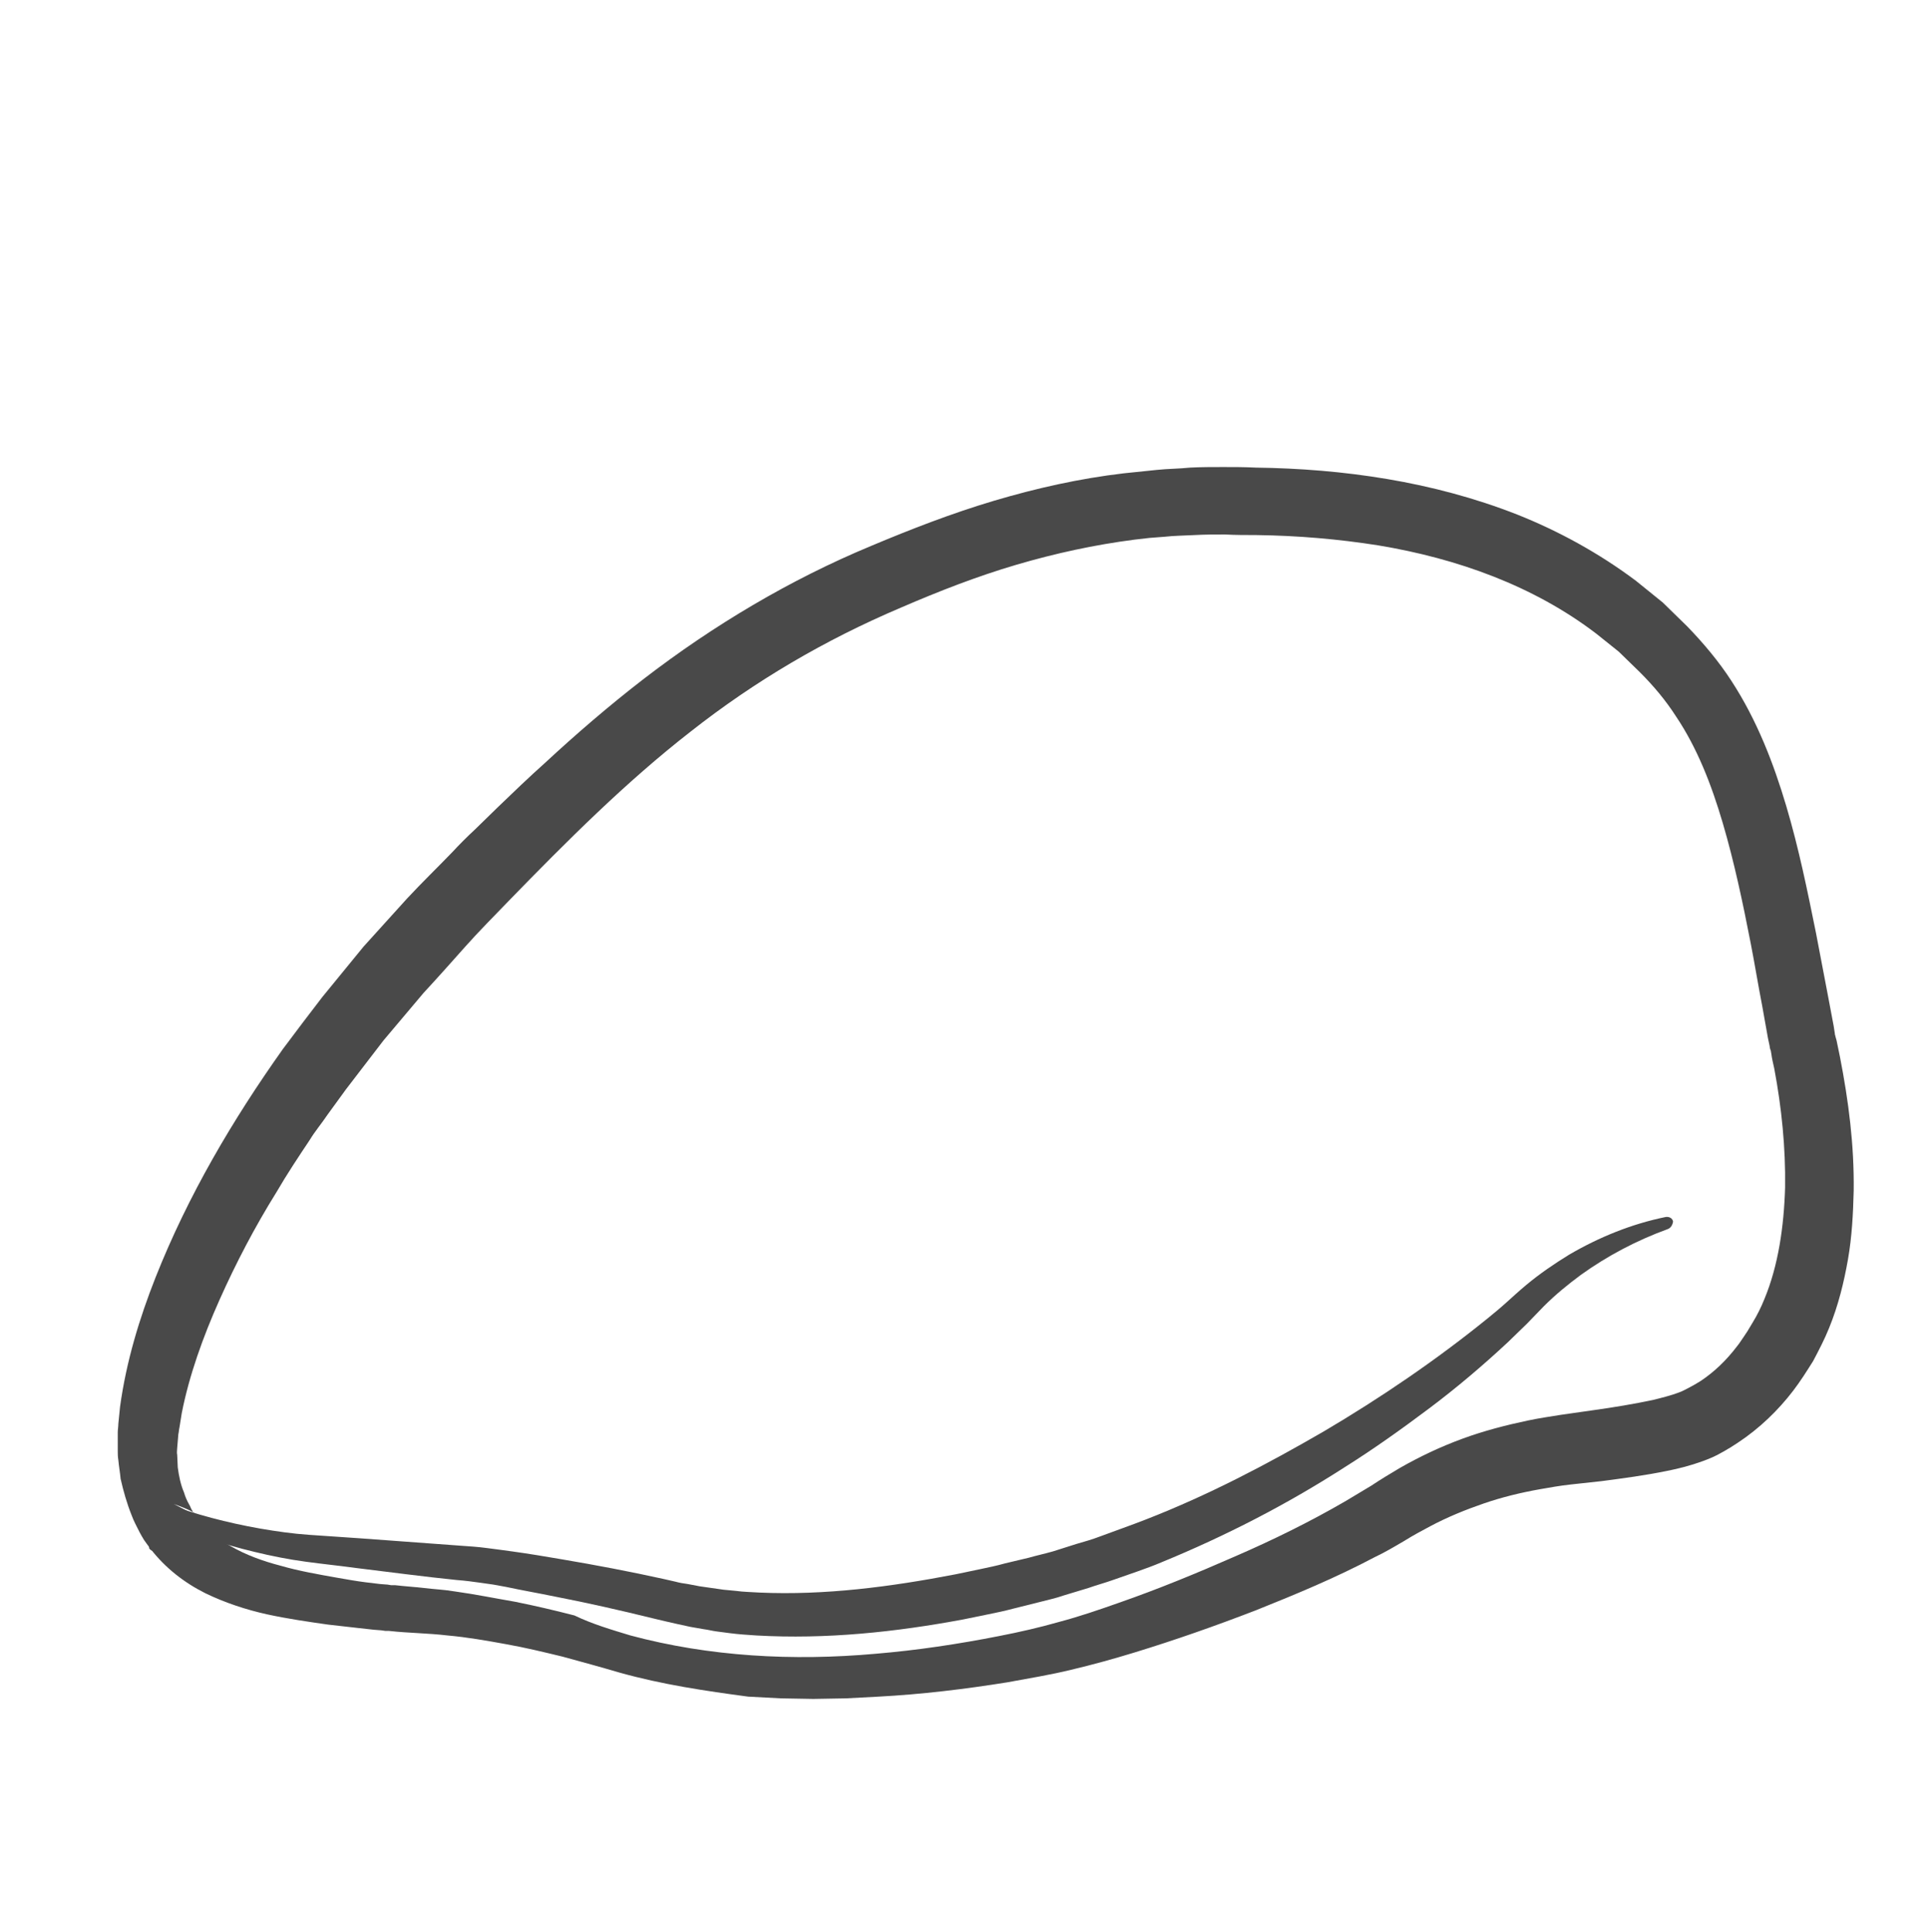 <?xml version="1.0" encoding="utf-8"?>
<!-- Generator: Adobe Illustrator 21.1.0, SVG Export Plug-In . SVG Version: 6.00 Build 0)  -->
<svg version="1.1" xmlns="http://www.w3.org/2000/svg" xmlns:xlink="http://www.w3.org/1999/xlink" x="0px" y="0px"
	 viewBox="0 0 337.3 338" style="enable-background:new 0 0 337.3 338;" xml:space="preserve">
<style type="text/css">
	.st0{fill:none;stroke:#494949;stroke-width:13;stroke-linecap:round;stroke-linejoin:round;stroke-miterlimit:10;}
	.st1{fill:none;stroke:#494949;stroke-width:14.636;stroke-linejoin:round;stroke-miterlimit:10;}
	.st2{fill:#494949;}
	.st3{fill:none;stroke:#494949;stroke-width:13;stroke-linejoin:round;stroke-miterlimit:10;}
	.st4{fill:none;stroke:#494949;stroke-width:13.34;stroke-linejoin:round;stroke-miterlimit:10;}
	.st5{fill:none;stroke:#000000;stroke-width:13;stroke-linejoin:round;stroke-miterlimit:10;}
	.st6{fill:none;stroke:#000000;stroke-width:14.636;stroke-linejoin:round;stroke-miterlimit:10;}
	.st7{fill:none;stroke:#000000;stroke-width:13;stroke-linecap:round;stroke-linejoin:round;stroke-miterlimit:10;}
	.st8{fill:none;stroke:#000000;stroke-width:14.636;stroke-linecap:round;stroke-linejoin:round;stroke-miterlimit:10;}
	.st9{fill:none;stroke:#000000;stroke-width:12.484;stroke-linejoin:round;stroke-miterlimit:10;}
	.st10{fill:none;stroke:#494949;stroke-width:12.145;stroke-linejoin:round;stroke-miterlimit:10;}
	.st11{fill:none;stroke:#000000;stroke-width:12.145;stroke-linejoin:round;stroke-miterlimit:10;}
	.st12{fill:none;stroke:#000000;stroke-width:11.21;stroke-linejoin:round;stroke-miterlimit:10;}
	.st13{fill:none;stroke:#000000;stroke-width:12.313;stroke-linecap:round;stroke-linejoin:round;stroke-miterlimit:10;}
	.st14{fill:none;stroke:#000000;stroke-width:10.215;stroke-linejoin:round;stroke-miterlimit:10;}
	.st15{fill:none;stroke:#494949;stroke-width:14.636;stroke-linecap:round;stroke-linejoin:round;stroke-miterlimit:10;}
	.st16{fill:none;stroke:#000000;stroke-width:10;stroke-linecap:round;stroke-miterlimit:10;}
	.st17{filter:url(#Adobe_OpacityMaskFilter);}
	.st18{mask:url(#SVGID_1_);}
	.st19{filter:url(#Adobe_OpacityMaskFilter_1_);}
	.st20{mask:url(#SVGID_2_);}
	.st21{fill:none;stroke:#000000;stroke-width:13;stroke-linecap:round;stroke-miterlimit:10;}
	.st22{fill:none;stroke:#000000;stroke-width:11.03;stroke-linecap:round;stroke-linejoin:round;stroke-miterlimit:10;}
	.st23{filter:url(#Adobe_OpacityMaskFilter_2_);}
	.st24{mask:url(#SVGID_3_);fill:none;stroke:#000000;stroke-width:11.03;stroke-linecap:round;stroke-miterlimit:10;}
	.st25{fill:none;stroke:#000000;stroke-width:11.03;stroke-linecap:round;stroke-miterlimit:10;}
	.st26{fill:none;stroke:#000000;stroke-width:11.949;stroke-linecap:round;stroke-miterlimit:10;}
	.st27{filter:url(#Adobe_OpacityMaskFilter_3_);}
	.st28{fill:none;stroke:#FFFFFF;stroke-width:13;stroke-linejoin:round;stroke-miterlimit:10;}
	.st29{fill:none;stroke:#FFFFFF;stroke-width:10;stroke-linejoin:round;stroke-miterlimit:10;}
	.st30{mask:url(#SVGID_4_);fill:#020202;}
	.st31{fill:none;stroke:#000000;stroke-width:10;stroke-linecap:round;stroke-linejoin:round;stroke-miterlimit:10;}
	.st32{fill:none;stroke:#FFFFFF;stroke-width:10;stroke-linecap:round;stroke-linejoin:round;}
	.st33{fill:#FFFFFF;}
	.st34{fill:none;stroke:#000000;stroke-width:10;stroke-linecap:round;stroke-linejoin:round;}
	.st35{fill:none;stroke:#494949;stroke-width:10;stroke-linecap:round;stroke-miterlimit:10;}
	.st36{fill:none;stroke:#494949;stroke-width:12;stroke-linecap:round;stroke-miterlimit:10;}
	.st37{fill:none;stroke:#494949;stroke-width:12.901;stroke-miterlimit:10;}
	.st38{fill:none;stroke:#494949;stroke-width:10;stroke-miterlimit:10;}
	.st39{fill:none;stroke:#00F9F2;stroke-width:5;stroke-miterlimit:10;}
	.st40{fill:#00F9F2;}
	.st41{fill:none;stroke:#494949;stroke-width:11;stroke-miterlimit:10;}
	.st42{fill:none;stroke:#494949;stroke-width:10;stroke-linejoin:round;stroke-miterlimit:10;}
	.st43{fill:none;stroke:#494949;stroke-width:12.845;stroke-linecap:round;stroke-linejoin:round;stroke-miterlimit:10;}
	.st44{fill:none;stroke:#000000;stroke-width:9.901;stroke-linecap:round;stroke-linejoin:round;}
	
		.st45{fill:none;stroke:#000000;stroke-width:9.901;stroke-linecap:round;stroke-linejoin:round;stroke-dasharray:25.907,25.907;}
	
		.st46{fill:none;stroke:#000000;stroke-width:9.901;stroke-linecap:round;stroke-linejoin:round;stroke-dasharray:39.701,39.701;}
	
		.st47{fill:none;stroke:#000000;stroke-width:9.901;stroke-linecap:round;stroke-linejoin:round;stroke-dasharray:39.698,39.698;}
	.st48{fill:none;}
	.st49{fill:none;stroke:#494949;stroke-width:10;stroke-linecap:round;stroke-linejoin:round;}
	.st50{fill:none;stroke:#494949;stroke-width:10;stroke-linecap:round;stroke-linejoin:round;stroke-dasharray:29.277,27.736;}
	.st51{fill:none;stroke:#494949;stroke-width:10;stroke-linecap:round;stroke-linejoin:round;stroke-dasharray:20.968,19.865;}
	.st52{fill:none;stroke:#494949;stroke-width:10;stroke-linecap:round;stroke-linejoin:round;stroke-dasharray:18.011,17.063;}
	.st53{fill:none;stroke:#494949;stroke-width:13;stroke-linecap:round;stroke-miterlimit:10;}
	.st54{fill:none;stroke:#494949;stroke-width:10;stroke-linecap:round;stroke-linejoin:round;stroke-miterlimit:10;}
	.st55{fill:none;stroke:#494949;stroke-width:11.276;stroke-linecap:round;stroke-linejoin:round;stroke-miterlimit:10;}
	.st56{fill:none;stroke:#494949;stroke-width:12.901;stroke-linecap:round;stroke-miterlimit:10;}
	.st57{fill:none;stroke:#494949;stroke-width:11.21;stroke-linejoin:round;stroke-miterlimit:10;}
	.st58{fill:none;stroke:#494949;stroke-width:13;stroke-linecap:round;stroke-linejoin:round;}
	.st59{fill:none;stroke:#494949;stroke-width:9;stroke-linecap:round;stroke-miterlimit:10;}
	.st60{fill:none;stroke:#494949;stroke-width:12.524;stroke-linecap:round;stroke-linejoin:round;stroke-miterlimit:10;}
	.st61{fill:none;stroke:#494949;stroke-width:13;stroke-linecap:round;stroke-linejoin:round;stroke-dasharray:0,24.251,0,0,0,0;}
	.st62{fill:none;stroke:#494949;stroke-width:13;stroke-linecap:round;stroke-linejoin:round;stroke-dasharray:0,24.2,0,0,0,0;}
	.st63{filter:url(#Adobe_OpacityMaskFilter_4_);}
	.st64{mask:url(#SVGID_5_);}
	.st65{filter:url(#Adobe_OpacityMaskFilter_5_);}
	.st66{mask:url(#SVGID_6_);}
	.st67{filter:url(#Adobe_OpacityMaskFilter_6_);}
	.st68{mask:url(#SVGID_7_);}
	.st69{filter:url(#Adobe_OpacityMaskFilter_7_);}
	.st70{fill:none;stroke:#494949;stroke-width:13.788;stroke-linecap:round;stroke-linejoin:round;stroke-miterlimit:10;}
	.st71{fill:#494949;stroke:#494949;stroke-width:5;stroke-linecap:round;stroke-linejoin:round;stroke-miterlimit:10;}
	.st72{fill:#494949;stroke:#494949;stroke-width:10;stroke-linecap:round;stroke-linejoin:round;stroke-miterlimit:10;}
	.st73{fill:none;stroke:#494949;stroke-width:13.474;stroke-linecap:round;stroke-linejoin:round;stroke-miterlimit:10;}
	.st74{fill:none;stroke:#494949;stroke-width:13.371;stroke-linecap:round;stroke-miterlimit:10;}
	.st75{filter:url(#Adobe_OpacityMaskFilter_8_);}
	.st76{fill:none;stroke:#000000;stroke-width:11.685;stroke-linecap:round;stroke-miterlimit:10;}
	.st77{fill:none;stroke:#000000;stroke-width:11.685;stroke-linejoin:round;stroke-miterlimit:10;}
	.st78{mask:url(#SVGID_8_);fill:#494949;stroke:#494949;stroke-width:13;stroke-linejoin:round;stroke-miterlimit:10;}
	.st79{filter:url(#Adobe_OpacityMaskFilter_9_);}
	.st80{mask:url(#SVGID_9_);fill:#494949;stroke:#494949;stroke-width:13;stroke-linejoin:round;stroke-miterlimit:10;}
	.st81{fill:none;stroke:#494949;stroke-width:12.223;stroke-linecap:round;stroke-linejoin:round;stroke-miterlimit:10;}
	.st82{filter:url(#Adobe_OpacityMaskFilter_10_);}
	.st83{mask:url(#SVGID_10_);}
	.st84{filter:url(#Adobe_OpacityMaskFilter_11_);}
	.st85{filter:url(#Adobe_OpacityMaskFilter_12_);}
	.st86{mask:url(#SVGID_11_);}
	.st87{filter:url(#Adobe_OpacityMaskFilter_13_);}
	.st88{mask:url(#SVGID_12_);}
	.st89{filter:url(#Adobe_OpacityMaskFilter_14_);}
	
		.st90{mask:url(#SVGID_13_);fill:none;stroke:#494949;stroke-width:13;stroke-linecap:round;stroke-linejoin:round;stroke-miterlimit:10;}
	.st91{filter:url(#Adobe_OpacityMaskFilter_15_);}
	
		.st92{mask:url(#SVGID_14_);fill:none;stroke:#494949;stroke-width:13;stroke-linecap:round;stroke-linejoin:round;stroke-miterlimit:10;}
	.st93{fill:none;stroke:#494949;stroke-width:13.54;stroke-linecap:round;stroke-linejoin:round;stroke-miterlimit:10;}
	.st94{fill:none;stroke:#494949;stroke-width:11.861;stroke-linecap:round;stroke-linejoin:round;stroke-miterlimit:10;}
	.st95{fill:none;stroke:#494949;stroke-width:9.856;stroke-linecap:round;stroke-miterlimit:10;}
	.st96{fill:none;stroke:#494949;stroke-width:9.928;stroke-linecap:round;stroke-miterlimit:10;}
	.st97{fill:none;stroke:#494949;stroke-width:10.073;stroke-linecap:round;stroke-miterlimit:10;}
	.st98{fill:none;stroke:#494949;stroke-width:14.282;stroke-linecap:round;stroke-linejoin:round;stroke-miterlimit:10;}
	.st99{fill:none;stroke:#494949;stroke-width:14.343;stroke-linecap:round;stroke-linejoin:round;stroke-miterlimit:10;}
	.st100{fill:none;stroke:#494949;stroke-width:13;stroke-miterlimit:10;}
	.st101{filter:url(#Adobe_OpacityMaskFilter_16_);}
	
		.st102{mask:url(#SVGID_15_);fill:none;stroke:#494949;stroke-width:13;stroke-linecap:round;stroke-linejoin:round;stroke-miterlimit:10;}
	.st103{filter:url(#Adobe_OpacityMaskFilter_17_);}
	.st104{mask:url(#SVGID_16_);}
	.st105{fill:none;stroke:#494949;stroke-width:8;stroke-linecap:round;stroke-linejoin:round;stroke-miterlimit:10;}
	.st106{fill:none;stroke:#FFCB00;stroke-width:10;stroke-linecap:round;stroke-miterlimit:10;}
	.st107{fill:none;stroke:#038057;stroke-width:10;stroke-linecap:round;stroke-linejoin:round;stroke-miterlimit:10;}
	.st108{fill:none;stroke:#038057;stroke-width:9;stroke-linecap:round;stroke-linejoin:round;stroke-miterlimit:10;}
	.st109{fill:none;stroke:#FFCB00;stroke-width:10;stroke-linecap:round;stroke-linejoin:round;stroke-miterlimit:10;}
	.st110{filter:url(#Adobe_OpacityMaskFilter_18_);}
	
		.st111{mask:url(#SVGID_17_);fill:none;stroke:#038057;stroke-width:9;stroke-linecap:round;stroke-linejoin:round;stroke-miterlimit:10;}
	.st112{filter:url(#Adobe_OpacityMaskFilter_19_);}
	
		.st113{mask:url(#SVGID_18_);fill:none;stroke:#038057;stroke-width:9;stroke-linecap:round;stroke-linejoin:round;stroke-miterlimit:10;}
	.st114{fill:none;stroke:#FFCB00;stroke-width:9;stroke-linecap:round;stroke-linejoin:round;stroke-miterlimit:10;}
	.st115{filter:url(#Adobe_OpacityMaskFilter_20_);}
	.st116{mask:url(#SVGID_19_);}
	.st117{filter:url(#Adobe_OpacityMaskFilter_21_);}
	.st118{filter:url(#Adobe_OpacityMaskFilter_22_);}
	.st119{filter:url(#Adobe_OpacityMaskFilter_23_);}
	
		.st120{mask:url(#SVGID_20_);fill:none;stroke:#038057;stroke-width:9;stroke-linecap:round;stroke-linejoin:round;stroke-miterlimit:10;}
	.st121{fill:#FCFCFC;}
	.st122{fill:none;stroke:#FFCB00;stroke-width:8;stroke-linecap:round;stroke-linejoin:round;stroke-miterlimit:10;}
	.st123{fill:none;stroke:#FFCB00;stroke-width:7;stroke-linecap:round;stroke-linejoin:round;stroke-miterlimit:10;}
	.st124{fill:none;stroke:#FFCB00;stroke-width:5;stroke-linecap:round;stroke-miterlimit:10;}
	.st125{filter:url(#Adobe_OpacityMaskFilter_24_);}
	.st126{mask:url(#SVGID_21_);}
	.st127{filter:url(#Adobe_OpacityMaskFilter_25_);}
	.st128{filter:url(#Adobe_OpacityMaskFilter_26_);}
	.st129{fill:none;stroke:#038057;stroke-width:11;stroke-linecap:round;stroke-linejoin:round;stroke-miterlimit:10;}
	.st130{filter:url(#Adobe_OpacityMaskFilter_27_);}
	
		.st131{mask:url(#SVGID_22_);fill:none;stroke:#038057;stroke-width:11;stroke-linecap:round;stroke-linejoin:round;stroke-miterlimit:10;}
	.st132{fill:none;stroke:#FFCB00;stroke-width:11;stroke-linecap:round;stroke-linejoin:round;stroke-miterlimit:10;}
	.st133{fill:none;stroke:#038057;stroke-width:8;stroke-linecap:round;stroke-linejoin:round;stroke-miterlimit:10;}
	.st134{fill:#038057;}
	.st135{fill:#FFCB00;}
	.st136{fill:none;stroke:#494949;stroke-width:13;stroke-linecap:round;stroke-linejoin:round;stroke-dasharray:22.622,22.622;}
	.st137{fill:none;stroke:#494949;stroke-width:13;stroke-linecap:round;stroke-linejoin:round;stroke-dasharray:26.985,26.985;}
	.st138{fill:none;stroke:#494949;stroke-width:13;stroke-linecap:round;stroke-linejoin:round;stroke-dasharray:26.962,26.962;}
	.st139{fill:none;stroke:#494949;stroke-width:11.053;stroke-linecap:round;stroke-linejoin:round;stroke-miterlimit:10;}
	.st140{fill:none;stroke:#494949;stroke-width:11.724;stroke-linecap:round;stroke-linejoin:round;stroke-miterlimit:10;}
	.st141{fill:none;stroke:#494949;stroke-width:8.87;stroke-linecap:round;stroke-linejoin:round;stroke-miterlimit:10;}
	.st142{filter:url(#Adobe_OpacityMaskFilter_28_);}
	.st143{mask:url(#SVGID_23_);fill:none;stroke:#494949;stroke-width:13;stroke-miterlimit:10;}
	.st144{filter:url(#Adobe_OpacityMaskFilter_29_);}
	.st145{mask:url(#SVGID_24_);}
	.st146{filter:url(#Adobe_OpacityMaskFilter_30_);}
	.st147{mask:url(#SVGID_25_);}
	.st148{filter:url(#Adobe_OpacityMaskFilter_31_);}
	.st149{fill:#494949;stroke:#494949;stroke-width:13;stroke-linejoin:round;stroke-miterlimit:10;}
	.st150{filter:url(#Adobe_OpacityMaskFilter_32_);}
	.st151{mask:url(#SVGID_26_);fill:#494949;stroke:#494949;stroke-width:13;stroke-linejoin:round;stroke-miterlimit:10;}
	.st152{fill:none;stroke:#FFFFFF;stroke-width:11.685;stroke-linecap:round;stroke-miterlimit:10;}
	.st153{filter:url(#Adobe_OpacityMaskFilter_33_);}
	.st154{mask:url(#SVGID_27_);}
	.st155{fill:none;stroke:#494949;stroke-width:11.685;stroke-linecap:round;stroke-miterlimit:10;}
</style>
<g id="Слой_1">
	<path class="st2" d="M108.4,292.6c-3.4-1-6.7-1.9-10-2.8c-3.3-0.8-6.6-1.6-10-2.2c-3.3-0.6-6.7-1.2-10.1-1.5
		c-1.7-0.2-3.3-0.3-5-0.4c-1.7-0.1-3.5-0.2-5.3-0.4l0.4,0c-0.5,0-0.4,0-0.5,0l-0.2,0l-0.3,0l-0.7-0.1l-1.3-0.1l-2.7-0.3
		c-1.8-0.2-3.5-0.4-5.3-0.6c-3.5-0.5-7-1-10.7-1.8c-3.6-0.8-7.3-2-10.8-3.7c-3.6-1.8-7-4.4-9.6-7.8l3.7,1.9c-6-2.2-3.1-2.3-3.9-2.1
		l-0.1-0.2l-0.3-0.4l-0.5-0.7c-0.3-0.5-0.6-1-0.8-1.4c-0.5-1-1-1.9-1.4-3c-0.8-2-1.4-4.1-1.9-6.3c-0.1-1.1-0.3-2.2-0.4-3.3
		c-0.1-0.6-0.1-1.1-0.1-1.6l0-1.6l0-1.6c0-0.5,0.1-1,0.1-1.5l0.3-3c1.1-8,3.4-15.5,6.2-22.6c5.7-14.4,13.5-27.6,22.3-40
		c2.3-3.1,4.6-6.1,6.9-9.1l7.2-8.8c2.5-2.8,5.1-5.6,7.6-8.4c2.6-2.8,5.3-5.4,7.9-8.1c1.3-1.4,2.6-2.7,4-4l4-3.9
		c2.7-2.6,5.4-5.2,8.2-7.7c5.5-5.1,11.3-10.1,17.4-14.8c12.1-9.3,25.5-17.3,39.7-23.2c6.9-2.9,14.1-5.7,21.5-7.9
		c7.4-2.2,15-3.9,22.7-4.8l2.9-0.3l2.9-0.3c1.9-0.2,3.9-0.2,5.8-0.4c1.9-0.1,3.9-0.1,5.8-0.1c1.9,0,3.7,0,5.7,0.1
		c7.6,0.1,15.3,0.7,23,2c7.7,1.3,15.3,3.3,22.7,6.2c7.3,2.9,14.4,6.8,20.8,11.6l4.7,3.8l4.3,4.2c2.8,2.9,5.5,6.1,7.7,9.5
		c4.5,6.9,7.4,14.5,9.6,21.9c2.2,7.4,3.7,14.8,5.2,22.2l2.1,11l1,5.3l0.2,1.3c0,0.3,0.1,0.3,0.1,0.5l0.2,0.7c0.2,1,0.4,1.9,0.6,2.9
		c1.5,7.7,2.5,15.4,2.4,23.4c-0.1,4-0.3,8-1,12c-0.7,4-1.7,8.1-3.3,12c-0.8,2-1.8,3.9-2.8,5.8c-1.2,1.9-2.2,3.5-3.5,5.2
		c-2.6,3.4-5.9,6.6-9.7,9.1l-1.4,0.9c-0.4,0.2-0.8,0.5-1.4,0.8c-1,0.6-2.2,1.1-3.3,1.5c-2.2,0.8-4.2,1.3-6.2,1.7
		c-3.9,0.8-7.7,1.3-11.5,1.8l-5.5,0.6c-1.8,0.2-3.5,0.5-5.2,0.8c-3.4,0.6-6.7,1.4-9.9,2.5c-3.2,1.1-6.4,2.4-9.4,4
		c-1.5,0.8-3,1.6-4.6,2.6c-1.7,1-3.4,2-5.1,2.8c-6.8,3.6-13.8,6.5-20.8,9.3c-7,2.7-14.1,5.2-21.3,7.4c-3.6,1.1-7.2,2.1-11,3
		c-3.7,0.9-7.4,1.5-11.2,2.2c-7.5,1.2-15,2.1-22.5,2.5c-1.9,0.1-3.8,0.2-5.7,0.3l-5.7,0.1l-5.7-0.1c-1.9-0.1-3.8-0.2-5.7-0.3
		C123.4,295.8,115.9,294.7,108.4,292.6z M110.3,286.1c13.8,3.7,28.4,4.5,42.9,3.2c7.2-0.6,14.5-1.7,21.6-3.1
		c3.6-0.7,7.1-1.5,10.6-2.5c3.4-0.9,6.9-2.1,10.3-3.3c6.9-2.4,13.7-5.2,20.3-8.1c6.7-2.9,13.2-6.1,19.4-9.7c1.5-0.9,3-1.8,4.5-2.7
		c1.5-1,3.3-2.1,5-3.1c3.5-2,7.1-3.7,10.9-5.1c3.8-1.4,7.7-2.4,11.5-3.2c1.9-0.4,3.9-0.7,5.8-1l5.6-0.8c3.6-0.5,7.2-1.1,10.5-1.8
		c1.6-0.4,3.2-0.8,4.5-1.3c0.6-0.2,1.1-0.5,1.7-0.8l1.1-0.6l1-0.6c2.4-1.6,4.5-3.6,6.4-6.1c0.5-0.6,0.9-1.3,1.4-2l0.4-0.6l0.3-0.5
		l0.6-1c0.8-1.3,1.5-2.7,2.1-4.2c2.4-5.8,3.4-12.6,3.6-19.5c0.1-6.9-0.6-13.9-1.9-20.8c-0.2-0.9-0.4-1.7-0.5-2.5l-0.1-0.6
		c-0.1-0.2-0.2-0.6-0.2-0.8l-0.3-1.4l-1-5.6c-0.7-3.6-1.3-7.3-2-10.9c-1.4-7.2-2.9-14.3-4.9-21.1c-2-6.8-4.5-13.2-8.2-18.7
		c-1.8-2.8-3.9-5.3-6.3-7.7l-3.7-3.6l-4-3.2c-10.9-8.3-24.2-13.1-38.1-15.4c-7-1.1-14-1.7-21.3-1.8c-1.8,0-3.6,0-5.5-0.1
		c-1.8,0-3.5,0-5.3,0.1c-1.8,0.1-3.5,0.1-5.3,0.3l-2.6,0.2l-2.6,0.3c-7,0.9-13.9,2.4-20.7,4.4c-6.8,2-13.5,4.6-20.2,7.5
		c-13.2,5.6-25.5,12.8-36.8,21.7c-11.3,8.8-21.6,19.1-31.9,29.7c-2.5,2.6-5.1,5.2-7.5,7.9c-2.4,2.7-4.8,5.4-7.3,8.1l-7,8.3
		c-2.2,2.9-4.4,5.7-6.6,8.6l-3.2,4.4c-1,1.5-2.2,2.9-3.1,4.4c-2,3-4,6-5.8,9.1c-3.8,6.1-7.1,12.4-10,18.9
		c-2.9,6.5-5.3,13.2-6.6,19.8l-0.4,2.5c-0.1,0.4-0.1,0.8-0.2,1.2l-0.1,1.2l-0.1,1.2c0,0.4-0.1,0.8,0,1.2l0.1,2.2
		c0.2,1.5,0.5,3,1.1,4.4c0.2,0.7,0.5,1.4,0.9,2.1c0.2,0.3,0.3,0.7,0.5,1l0.3,0.5l0.1,0.2l0.1,0.1c-0.7,0.2,2.2,0.2-3.7-1.9l3.7,1.9
		c1.6,2.2,3.6,4.1,6.3,5.5c2.6,1.5,5.6,2.6,8.7,3.4c3.1,0.9,6.5,1.5,9.9,2.1c1.7,0.3,3.4,0.6,5,0.8c0.8,0.1,1.7,0.2,2.5,0.3l1.3,0.1
		l0.6,0.1l0.3,0l0.2,0c0,0,0.2,0-0.2,0l0.4,0c1.7,0.2,3.4,0.3,5.1,0.5c1.7,0.2,3.6,0.3,5.4,0.6c3.6,0.5,7,1.2,10.5,1.8
		c3.5,0.7,6.9,1.5,10.4,2.4C103.6,284.1,107,285.1,110.3,286.1z"/>
	<path class="st2" d="M291.8,215c-5.5,2-10.6,4.7-15.2,8c-2.3,1.7-4.5,3.5-6.5,5.5c-1,1-1.9,2-3,3.1c-1.1,1.1-2.2,2.1-3.3,3.2
		c-4.4,4.1-9,8-13.8,11.6c-4.8,3.6-9.7,7.1-14.8,10.3c-10.1,6.5-20.8,12-32,16.6c-1.4,0.6-2.8,1.1-4.2,1.6l-4.3,1.5
		c-1.4,0.5-2.9,0.9-4.3,1.4l-4.3,1.3c-1.4,0.5-2.9,0.8-4.4,1.2l-4.4,1.1c-1.5,0.4-2.9,0.7-4.4,1l-4.4,0.9
		c-11.8,2.2-23.9,3.5-36.2,2.8c-1.5-0.1-3.1-0.2-4.6-0.4l-2.3-0.3c-0.8-0.1-1.5-0.3-2.3-0.4l-2.3-0.4l-2.3-0.5l-2.2-0.5l-2.1-0.5
		c-5.7-1.4-11.4-2.7-17.1-3.8c-2.9-0.6-5.8-1.1-8.6-1.7l-2.2-0.4c-0.7-0.1-1.4-0.2-2.1-0.3c-1.4-0.2-2.9-0.4-4.3-0.5
		c-5.9-0.6-11.8-1.4-17.6-2.1c-2.9-0.4-5.9-0.7-8.8-1.1c-3-0.4-6-1-8.9-1.7c-5.9-1.4-11.6-3.4-17.1-5.8c-0.8-0.3-1.1-1.2-0.7-2
		c0.3-0.7,1.1-1.1,1.9-0.8l0,0c5.4,2,11.1,3.5,16.8,4.5c2.9,0.5,5.7,0.9,8.6,1.1c2.9,0.2,5.9,0.4,8.8,0.6l17.7,1.3
		c1.5,0.1,3,0.2,4.5,0.4c0.8,0.1,1.6,0.2,2.3,0.3l2.2,0.3c2.9,0.4,5.9,0.9,8.8,1.4c5.9,1,11.7,2.1,17.6,3.4l2.2,0.5
		c0.7,0.2,1.4,0.3,2.1,0.4l2.1,0.4l2.1,0.3l2.1,0.3l2.1,0.2c1.4,0.2,2.8,0.2,4.2,0.3c11.4,0.5,22.9-1,34.3-3.2l4.3-0.9
		c1.4-0.3,2.9-0.6,4.3-1l4.2-1c1.4-0.4,2.8-0.7,4.2-1.1l4.1-1.3c1.4-0.4,2.8-0.8,4.1-1.3l4.1-1.5c1.4-0.5,2.7-1,4-1.5
		c10.8-4.2,21.1-9.6,31.1-15.4c10-5.9,19.7-12.5,28.7-19.8c1.1-0.9,2.2-1.8,3.3-2.8c1-0.9,2.2-2,3.4-3c2.4-2,4.9-3.7,7.5-5.3
		c5.3-3.1,11-5.4,16.9-6.6c0.6-0.1,1.2,0.2,1.3,0.8C292.6,214.3,292.3,214.8,291.8,215z"/>
</g>
<g id="Слой_2">
</g>
</svg>
